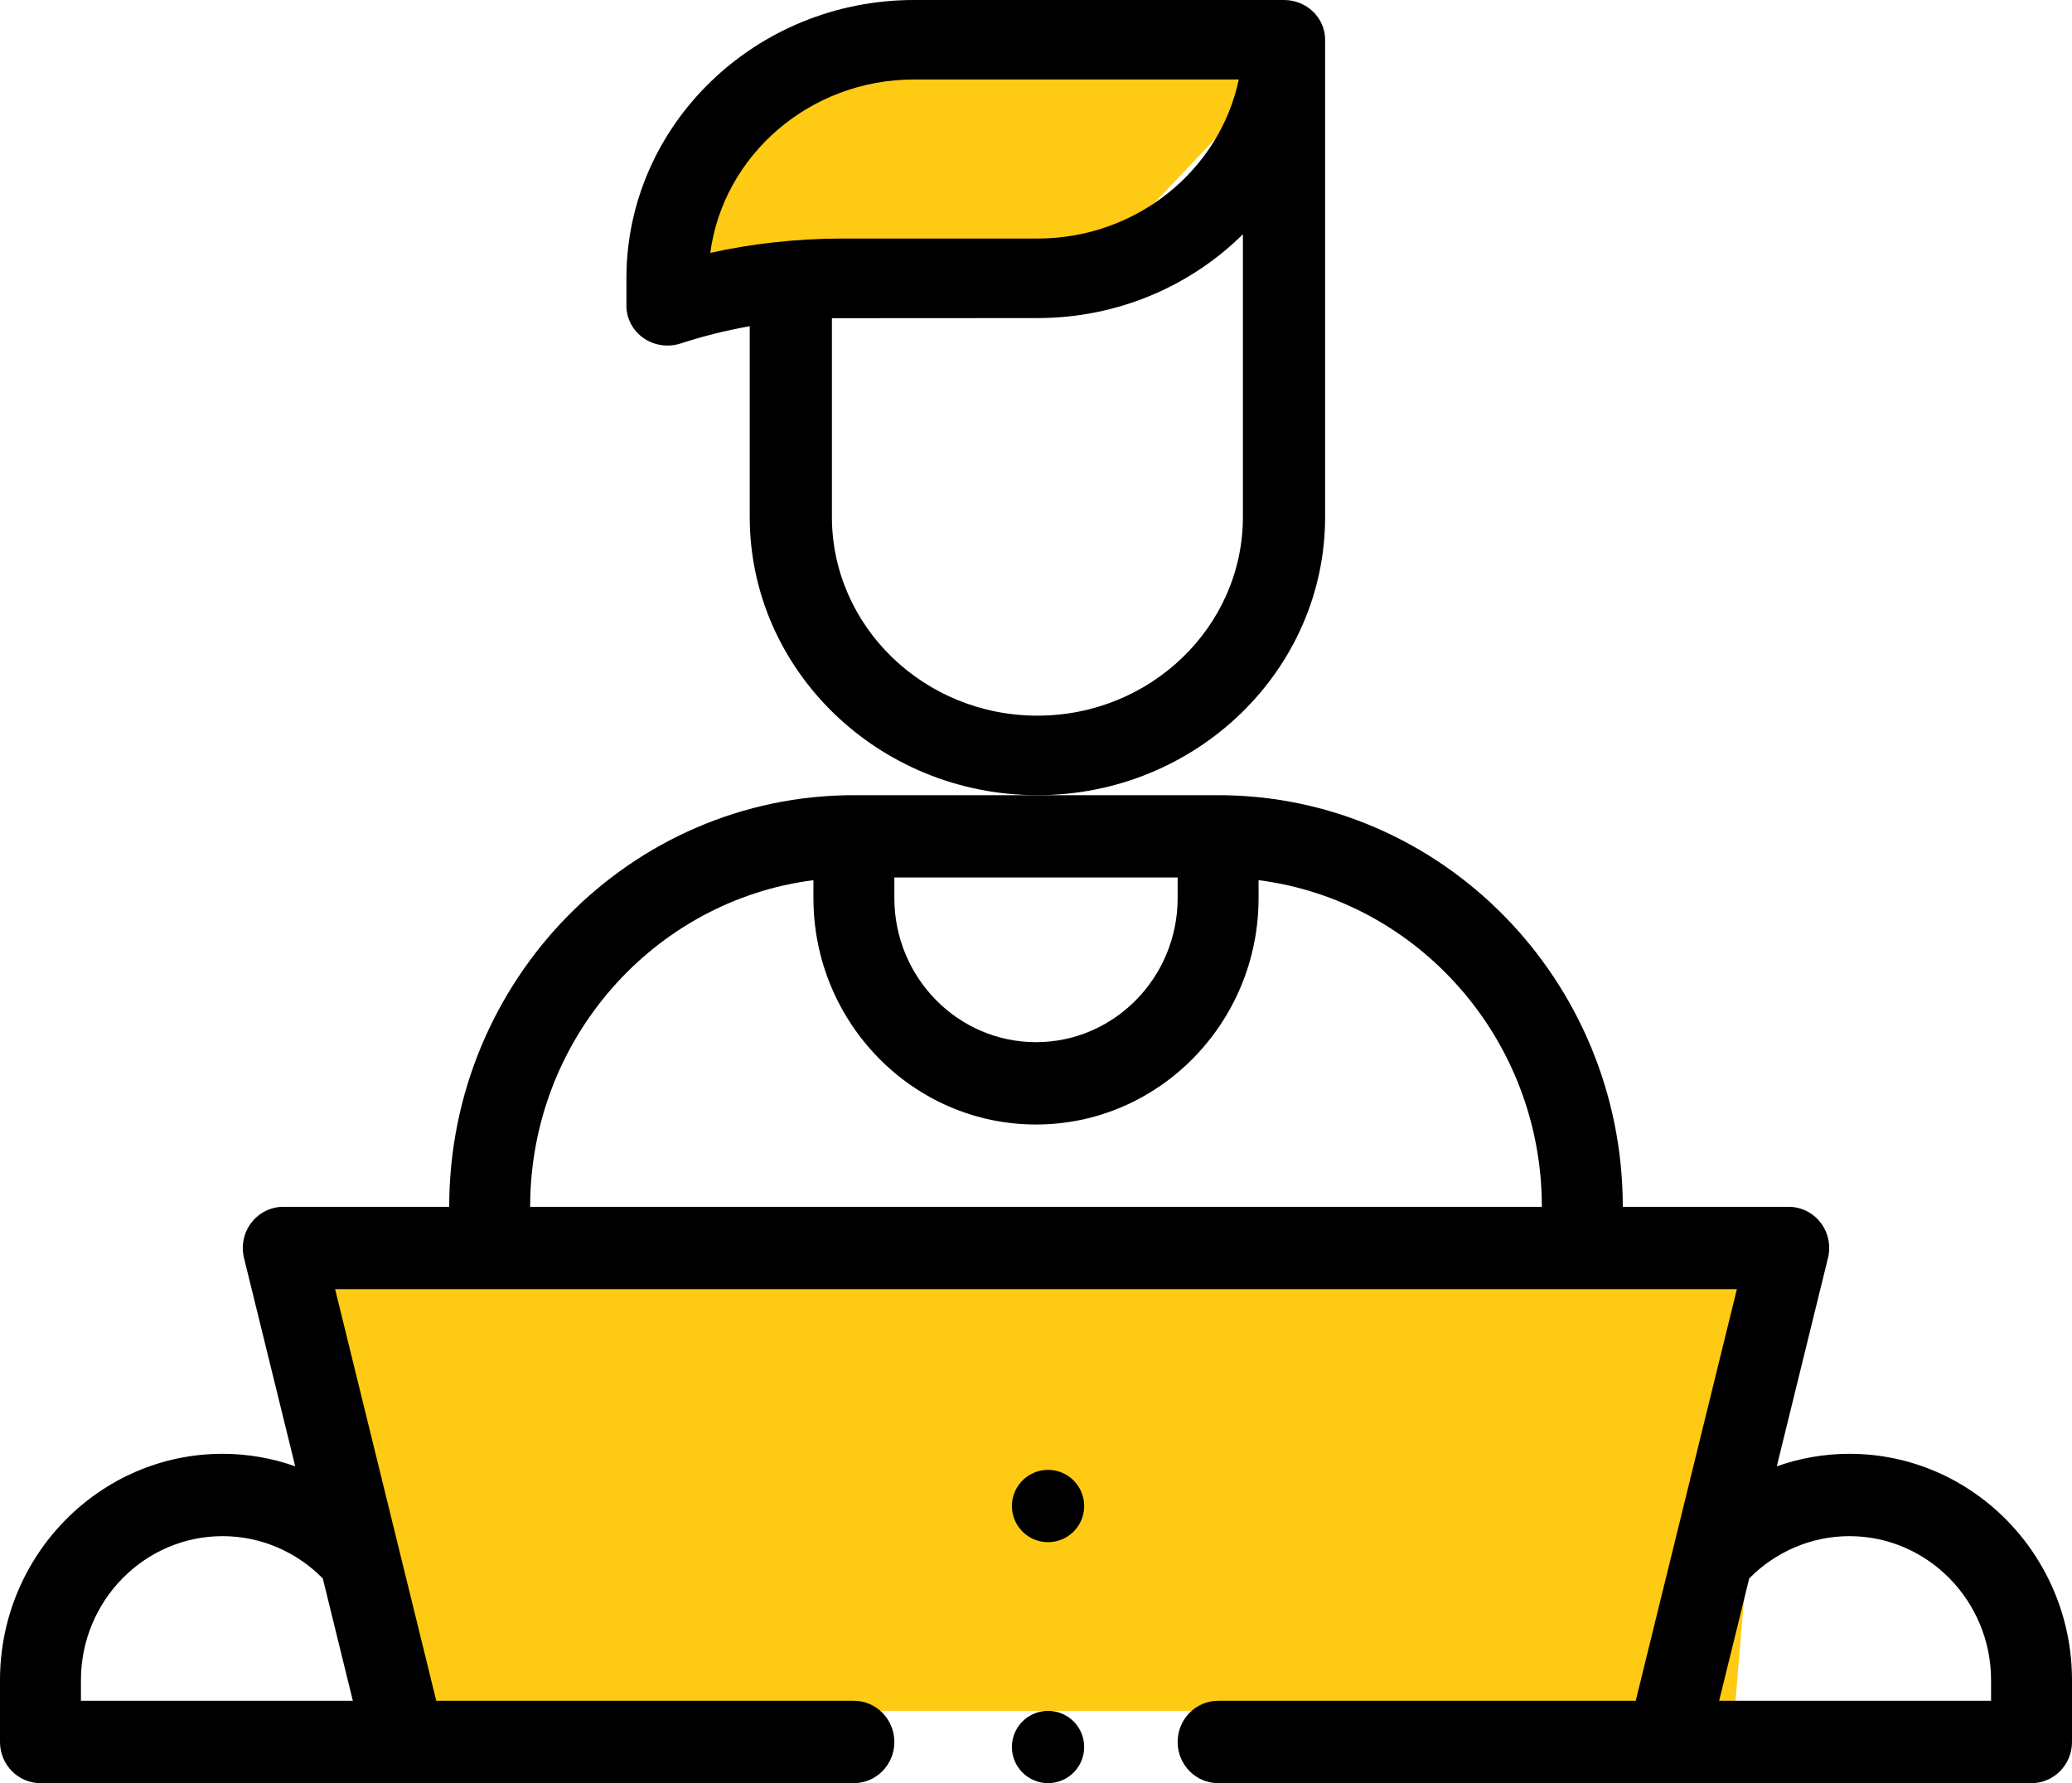 <?xml version="1.0" encoding="UTF-8"?>
<svg width="86px" height="74px" viewBox="0 0 86 74" version="1.1" xmlns="http://www.w3.org/2000/svg" xmlns:xlink="http://www.w3.org/1999/xlink">
    <!-- Generator: sketchtool 58 (101010) - https://sketch.com -->
    <title>3099CC2C-6726-421B-8A00-6A925091A6AA@1.00x</title>
    <desc>Created with sketchtool.</desc>
    <g id="Web" stroke="none" stroke-width="1" fill="none" fill-rule="evenodd">
        <g id="Landing-Page-(Japanese)" transform="translate(-299, -350)">
            <g id="teleworking" transform="translate(299, 350)">
                <polygon id="Rectangle" fill="#FFCA13" points="11.623 52 73.584 52 72 71 15 71"></polygon>
                <polygon id="Rectangle-Copy" fill="#FFCA13" points="34.529 2 54 2 45 11.5 27.665 10.494"></polygon>
                <circle id="Oval" fill="#000000" fill-rule="nonzero" cx="43.5" cy="62.5" r="1.5"></circle>
                <path d="M55,21.45 L55,1.65 C55,0.739 54.236,0 53.294,0 L37.941,0 C31.357,0 26,5.181 26,11.55 L26,12.69 C26,13.221 26.265,13.72 26.71,14.03 C27.158,14.341 27.731,14.423 28.25,14.254 C29.187,13.949 30.146,13.71 31.118,13.537 L31.118,21.45 C31.118,27.819 36.474,33 43.059,33 C49.643,33 55,27.819 55,21.45 Z M29.481,10.494 C30.019,6.442 33.608,3.3 37.941,3.298 L51.417,3.298 C50.624,7.061 47.178,9.9 43.059,9.9 L34.942,9.9 C33.048,9.9 31.19,10.116 29.481,10.494 Z M43.059,29.7 C38.356,29.7 34.529,25.999 34.529,21.45 L34.529,13.205 C34.667,13.202 43.059,13.2 43.059,13.2 C46.398,13.2 49.419,11.866 51.588,9.722 L51.588,21.45 C51.588,25.999 47.762,29.7 43.059,29.7 Z" id="Shape" fill="#000000" fill-rule="nonzero"></path>
                <path d="M76.762,60.333 C75.724,60.333 74.707,60.513 73.747,60.851 L75.872,52.206 C75.997,51.695 75.884,51.155 75.566,50.74 C75.248,50.326 74.759,50.083 74.242,50.083 L67.355,50.083 C67.355,40.664 59.821,33 50.559,33 L35.441,33 C26.179,33 18.645,40.664 18.645,50.083 L11.758,50.083 C11.241,50.083 10.752,50.326 10.434,50.74 C10.115,51.155 10.003,51.696 10.128,52.206 L12.253,60.851 C11.293,60.513 10.276,60.333 9.238,60.333 C4.144,60.333 0,64.548 0,69.729 L0,72.292 C0,73.235 0.752,74 1.68,74 L35.441,74 C36.369,74 37.121,73.235 37.121,72.292 C37.121,71.348 36.369,70.583 35.441,70.583 L18.108,70.583 L13.909,53.5 L72.091,53.5 L67.892,70.583 L50.559,70.583 C49.631,70.583 48.879,71.348 48.879,72.292 C48.879,73.235 49.631,74 50.559,74 L84.32,74 C85.248,74 86,73.235 86,72.292 L86,69.729 C86,64.548 81.856,60.333 76.762,60.333 Z M14.646,70.583 L3.359,70.583 L3.359,69.729 C3.359,66.432 5.997,63.75 9.238,63.75 C10.803,63.75 12.298,64.386 13.398,65.506 L14.646,70.583 Z M37.121,36.417 L48.879,36.417 L48.879,37.271 C48.879,40.568 46.242,43.25 43,43.25 C39.758,43.25 37.121,40.568 37.121,37.271 L37.121,36.417 Z M22.004,50.083 C22.004,43.126 27.143,37.371 33.762,36.527 L33.762,37.271 C33.762,42.452 37.906,46.667 43,46.667 C48.094,46.667 52.238,42.452 52.238,37.271 L52.238,36.527 C58.857,37.371 63.996,43.126 63.996,50.083 L22.004,50.083 Z M82.641,70.583 L71.354,70.583 L72.602,65.506 C73.702,64.386 75.197,63.75 76.762,63.75 C80.003,63.75 82.641,66.432 82.641,69.729 L82.641,70.583 Z" id="Shape" fill="#000000" fill-rule="nonzero"></path>
                <circle id="Oval" fill="#000000" fill-rule="nonzero" cx="43.5" cy="72.5" r="1.5"></circle>
            </g>
        </g>
    </g>
</svg>